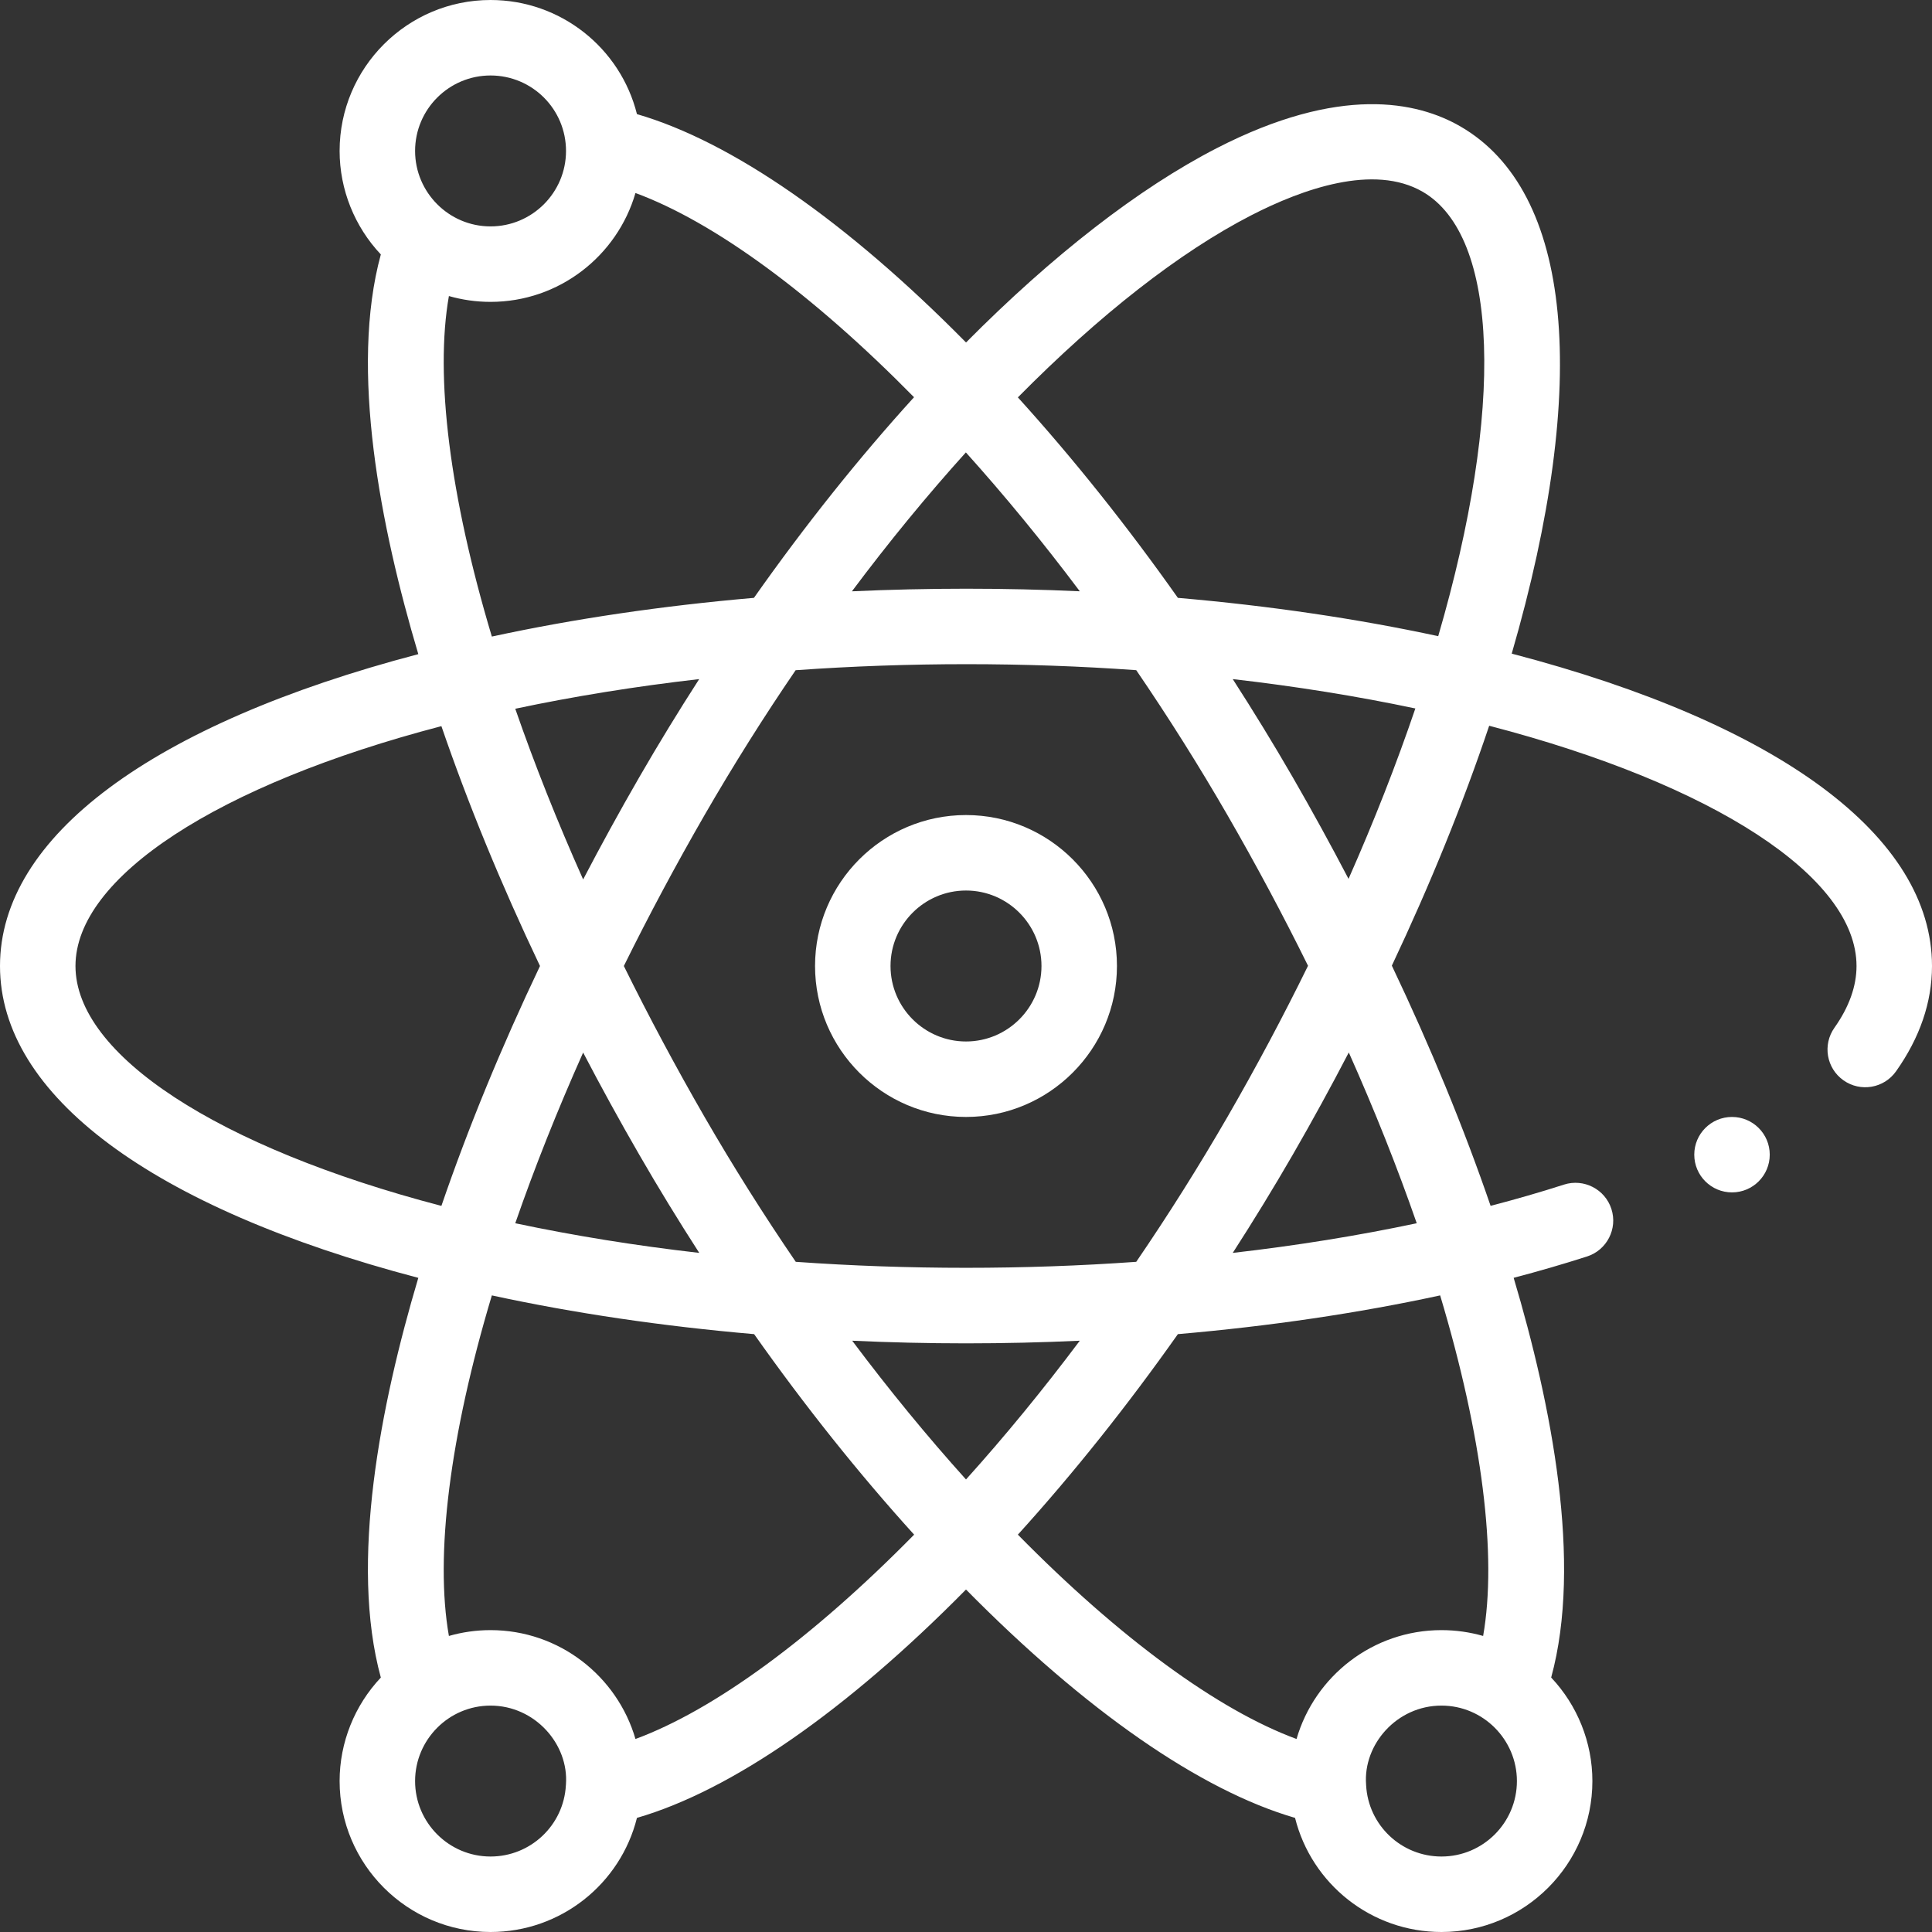 <svg width="60" height="60" viewBox="0 0 60 60" fill="none" xmlns="http://www.w3.org/2000/svg">
<rect x="0" y="0" width="60" height="60" fill="#333333" stroke="none"/>
<path d="M30 25.312C27.415 25.312 25.312 27.415 25.312 30C25.312 32.585 27.415 34.688 30 34.688C32.585 34.688 34.688 32.585 34.688 30C34.688 27.415 32.585 25.312 30 25.312ZM30 32.344C28.708 32.344 27.656 31.292 27.656 30C27.656 28.708 28.708 27.656 30 27.656C31.292 27.656 32.344 28.708 32.344 30C32.344 31.292 31.292 32.344 30 32.344Z" fill="white"/>
<path d="M53.789 37.031C54.436 37.031 54.961 36.507 54.961 35.859C54.961 35.212 54.436 34.688 53.789 34.688C53.142 34.688 52.617 35.212 52.617 35.859C52.617 36.507 53.142 37.031 53.789 37.031Z" fill="white"/>
<path d="M46.948 20.299C49.395 11.871 48.831 5.934 45.352 3.925C44.009 3.15 41.607 2.638 37.788 4.601C35.37 5.844 32.694 7.921 30.001 10.636C26.286 6.87 22.718 4.396 19.781 3.544C19.27 1.498 17.42 0 15.234 0C12.65 0 10.547 2.103 10.547 4.688C10.547 5.89 11.015 7.041 11.827 7.902C10.852 11.465 11.816 16.37 12.991 20.315C4.715 22.49 0 25.989 0 30C0 34.011 4.715 37.51 12.991 39.685C11.816 43.63 10.852 48.535 11.827 52.098C11.015 52.959 10.547 54.11 10.547 55.312C10.547 57.897 12.65 60 15.234 60C17.42 60 19.27 58.502 19.781 56.456C22.718 55.604 26.285 53.13 30 49.364C33.715 53.13 37.282 55.604 40.219 56.456C40.73 58.502 42.58 60 44.766 60C47.35 60 49.453 57.897 49.453 55.312C49.453 54.109 48.985 52.958 48.173 52.097C49.148 48.535 48.184 43.629 47.008 39.684C47.795 39.477 48.558 39.255 49.287 39.021C49.903 38.823 50.242 38.163 50.044 37.547C49.846 36.931 49.186 36.592 48.57 36.789C47.844 37.023 47.081 37.243 46.292 37.449C45.464 35.037 44.436 32.534 43.225 29.989C44.421 27.457 45.435 24.958 46.248 22.539C53.215 24.352 57.656 27.234 57.656 30C57.656 30.629 57.425 31.274 56.971 31.916C56.596 32.445 56.721 33.176 57.25 33.55C57.778 33.924 58.509 33.799 58.883 33.271C59.624 32.224 60 31.124 60 30C60 25.977 55.263 22.472 46.948 20.299ZM38.859 6.686C40.449 5.869 42.663 5.078 44.18 5.954C46.557 7.327 46.726 12.691 44.665 19.757C42.127 19.21 39.414 18.812 36.58 18.567C34.999 16.328 33.333 14.24 31.611 12.341C34.149 9.773 36.641 7.826 38.859 6.686ZM30 45.946C28.792 44.605 27.61 43.164 26.466 41.637C27.636 41.691 28.817 41.719 30 41.719C31.183 41.719 32.364 41.691 33.534 41.637C32.39 43.164 31.208 44.605 30 45.946ZM29.996 14.05C31.206 15.395 32.39 16.837 33.534 18.363C31.199 18.256 28.815 18.256 26.457 18.364C27.605 16.83 28.788 15.388 29.996 14.05ZM24.713 39.187C23.712 37.722 22.761 36.211 21.881 34.688C20.99 33.143 20.148 31.568 19.374 30C20.148 28.432 20.99 26.858 21.881 25.312C22.771 23.771 23.721 22.26 24.709 20.814C28.215 20.564 31.833 20.565 35.287 20.813C36.288 22.278 37.239 23.789 38.119 25.313C39.006 26.85 39.847 28.422 40.622 29.993C39.853 31.562 39.013 33.139 38.119 34.688C37.239 36.211 36.288 37.722 35.287 39.187C31.821 39.435 28.18 39.435 24.713 39.187ZM19.851 24.141C19.247 25.188 18.665 26.248 18.11 27.312C17.306 25.511 16.601 23.738 16.002 22.011C17.82 21.626 19.73 21.317 21.714 21.09C21.071 22.088 20.448 23.107 19.851 24.141ZM18.11 32.688C18.665 33.752 19.247 34.812 19.852 35.859C20.444 36.885 21.068 37.905 21.716 38.91C19.731 38.683 17.821 38.374 16.002 37.989C16.601 36.262 17.306 34.489 18.11 32.688ZM40.149 35.859C40.754 34.811 41.335 33.749 41.888 32.685C42.693 34.49 43.399 36.264 43.998 37.989C42.179 38.374 40.269 38.683 38.284 38.91C38.932 37.905 39.556 36.885 40.149 35.859ZM40.149 24.141C39.556 23.115 38.932 22.095 38.284 21.09C40.254 21.316 42.15 21.621 43.955 22.002C43.368 23.729 42.674 25.499 41.88 27.294C41.327 26.235 40.748 25.18 40.149 24.141ZM28.386 12.336C26.669 14.224 25.002 16.314 23.414 18.567C20.562 18.814 17.83 19.216 15.275 19.769C13.967 15.409 13.502 11.684 13.941 9.194C14.357 9.313 14.791 9.375 15.234 9.375C17.366 9.375 19.168 7.945 19.735 5.994C22.175 6.893 25.227 9.125 28.386 12.336ZM15.234 2.344C16.529 2.344 17.578 3.391 17.578 4.688C17.578 5.98 16.527 7.031 15.234 7.031C13.936 7.031 12.891 5.971 12.891 4.688C12.891 3.395 13.942 2.344 15.234 2.344ZM2.344 30C2.344 27.242 6.768 24.364 13.708 22.551C14.536 24.965 15.562 27.463 16.77 30C15.562 32.537 14.536 35.036 13.708 37.45C6.768 35.636 2.344 32.758 2.344 30ZM15.234 57.656C13.942 57.656 12.891 56.605 12.891 55.312C12.891 54.03 13.935 52.969 15.234 52.969C16.616 52.969 17.668 54.172 17.576 55.417C17.575 55.425 17.574 55.433 17.574 55.441C17.508 56.683 16.48 57.656 15.234 57.656ZM19.735 54.006C19.168 52.055 17.366 50.625 15.234 50.625C14.791 50.625 14.357 50.687 13.941 50.806C13.502 48.316 13.967 44.591 15.275 40.23C17.832 40.784 20.566 41.186 23.42 41.433C25.003 43.675 26.67 45.763 28.389 47.66C25.229 50.873 22.176 53.106 19.735 54.006ZM31.611 47.66C33.33 45.764 34.997 43.675 36.58 41.433C39.435 41.186 42.168 40.784 44.725 40.23C46.033 44.591 46.498 48.316 46.06 50.806C45.643 50.687 45.209 50.625 44.766 50.625C42.635 50.625 40.832 52.055 40.265 54.006C37.824 53.106 34.771 50.873 31.611 47.66ZM44.766 57.656C43.52 57.656 42.492 56.683 42.426 55.441C42.426 55.433 42.425 55.425 42.425 55.417C42.332 54.178 43.376 52.969 44.766 52.969C46.067 52.969 47.109 54.032 47.109 55.312C47.109 56.605 46.058 57.656 44.766 57.656Z" fill="white"/>
</svg>

